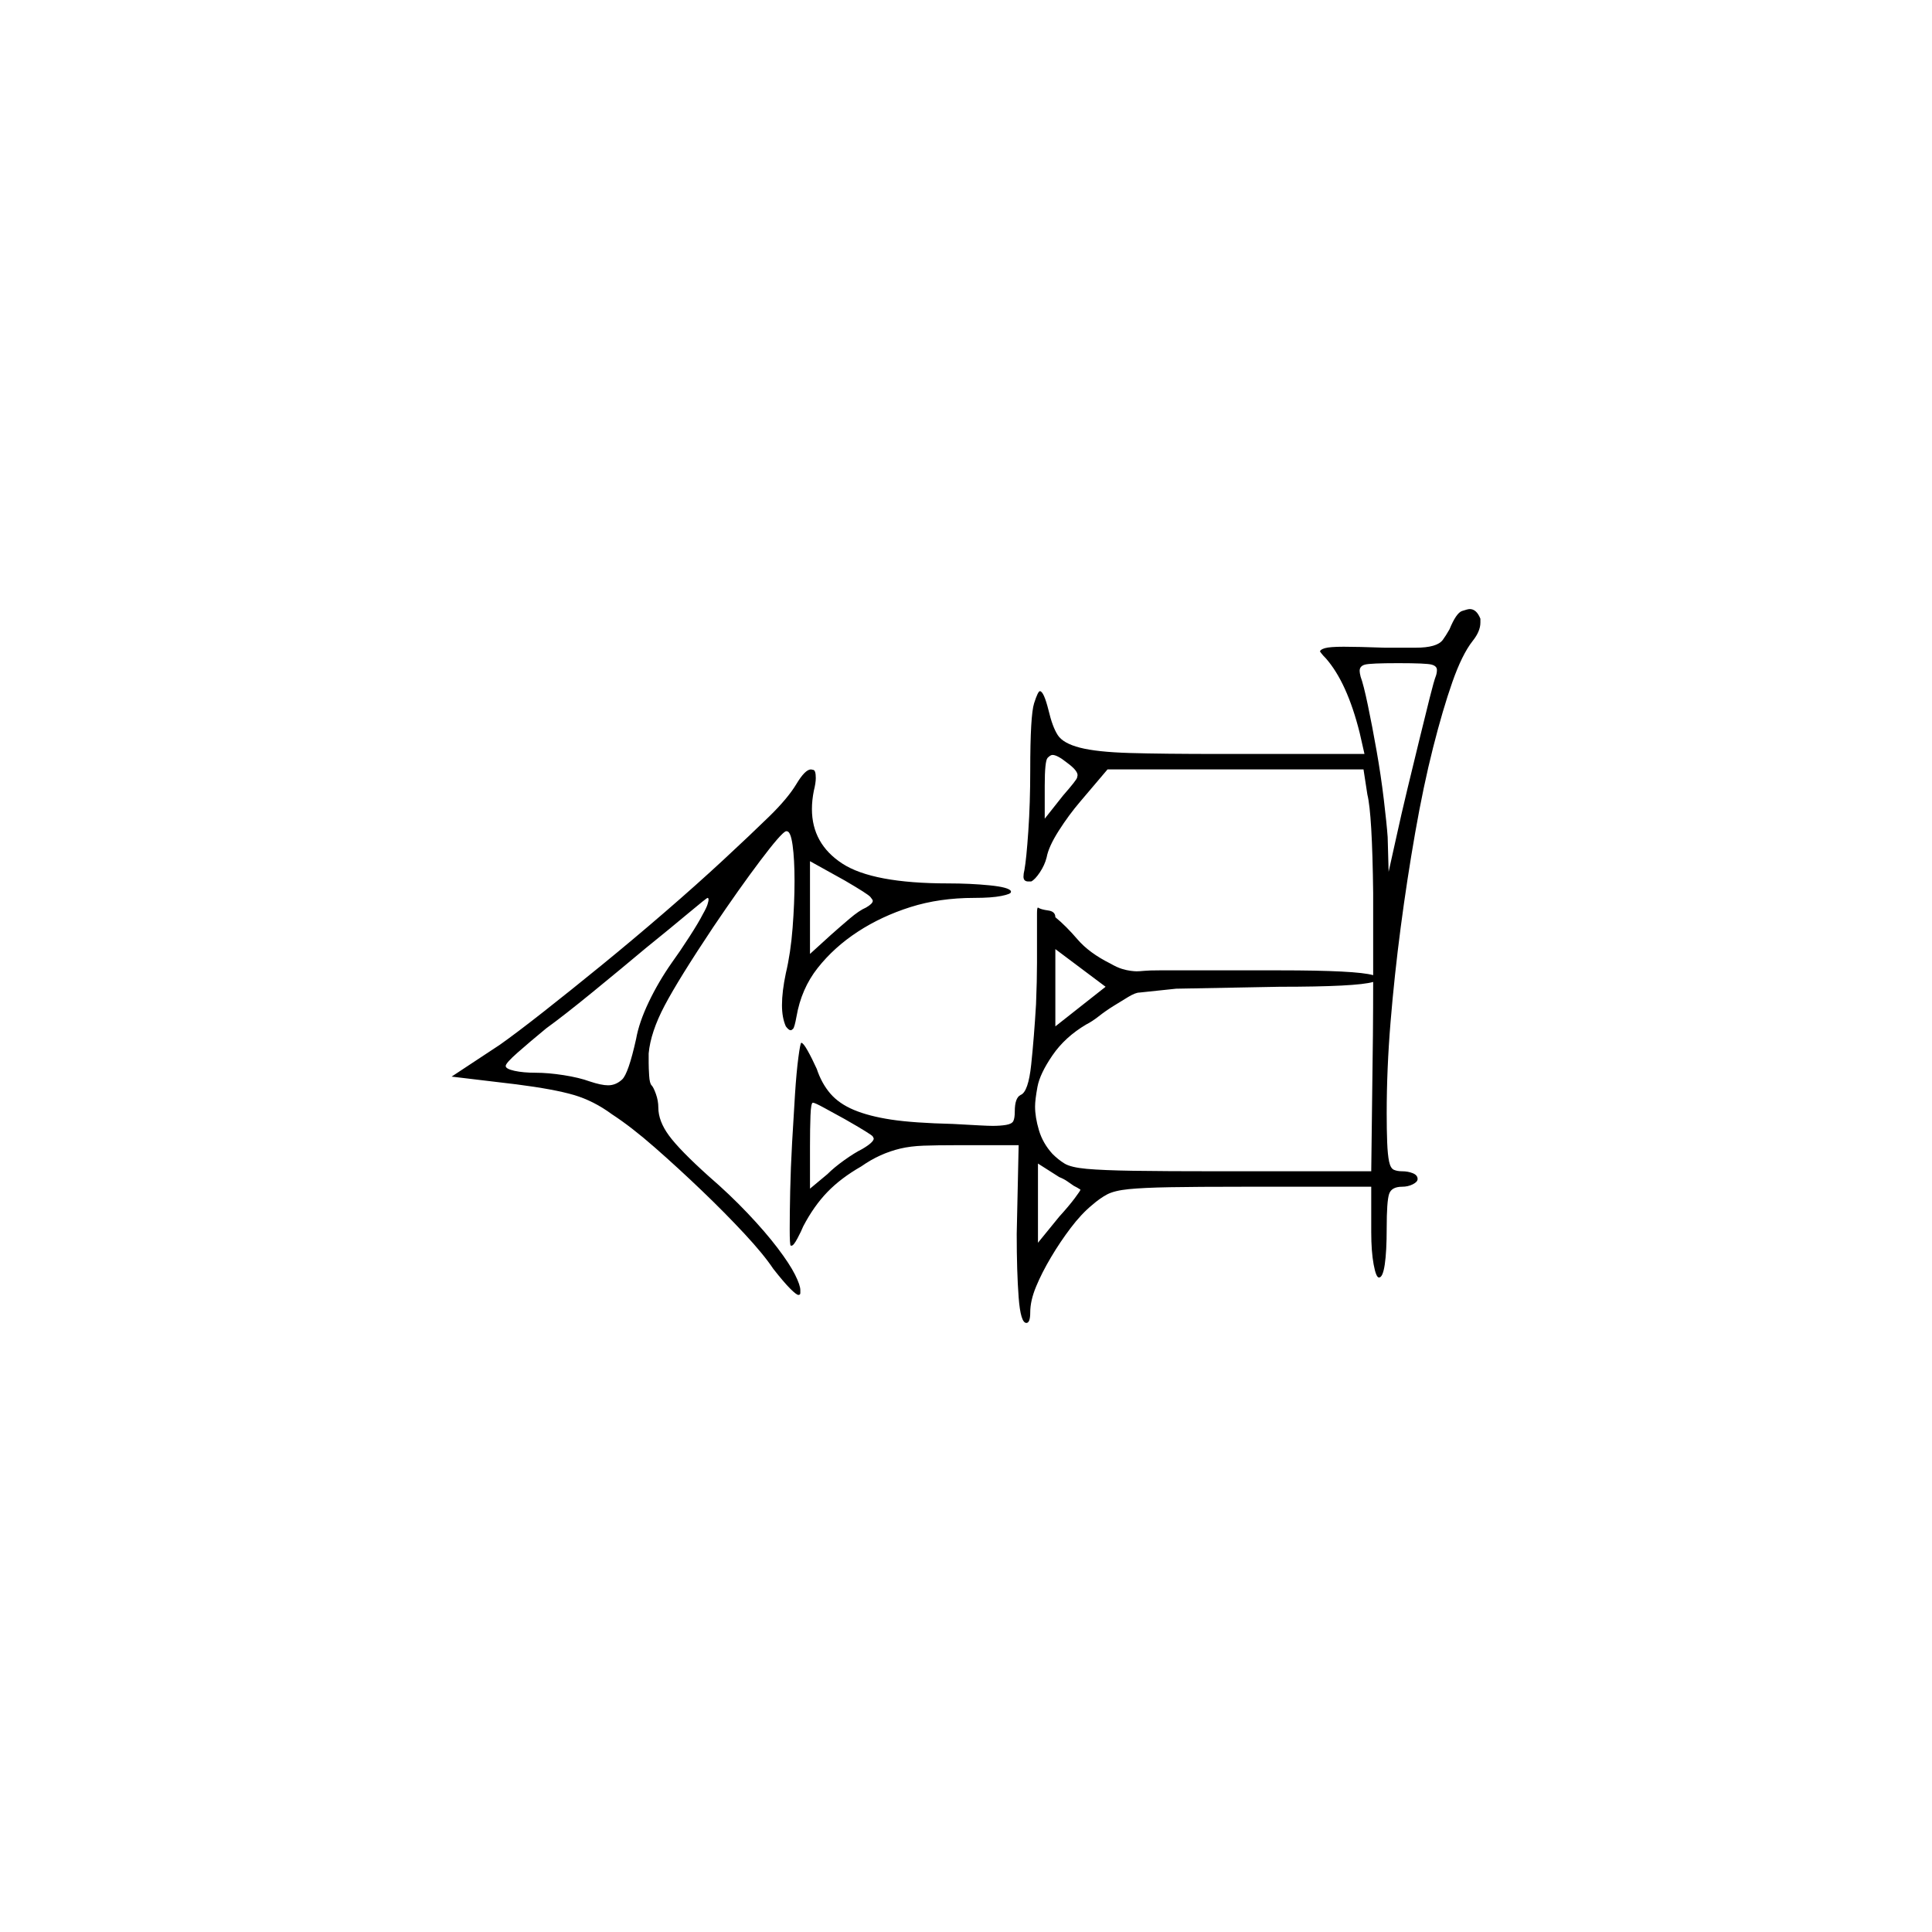 <?xml version="1.0" encoding="UTF-8" standalone="no"?>
<svg
   width="2000"
   height="2000"
   version="1.1"
   id="svg1"
   sodipodi:docname="u12122.svg"
   inkscape:version="1.3.2 (091e20e, 2023-11-25)"
   xmlns:inkscape="http://www.inkscape.org/namespaces/inkscape"
   xmlns:sodipodi="http://sodipodi.sourceforge.net/DTD/sodipodi-0.dtd"
   xmlns="http://www.w3.org/2000/svg"
   xmlns:svg="http://www.w3.org/2000/svg">
  <defs
     id="defs1" />
  <sodipodi:namedview
     id="namedview1"
     pagecolor="#505050"
     bordercolor="#eeeeee"
     borderopacity="1"
     inkscape:showpageshadow="0"
     inkscape:pageopacity="0"
     inkscape:pagecheckerboard="0"
     inkscape:deskcolor="#505050"
     inkscape:zoom="0.379"
     inkscape:cx="1000"
     inkscape:cy="998.68074"
     inkscape:window-width="1392"
     inkscape:window-height="1212"
     inkscape:window-x="0"
     inkscape:window-y="0"
     inkscape:window-maximized="0"
     inkscape:current-layer="svg1" />
  <path
     d="m 1500.5,651.5 q 7,-17 13,-19 6,-2 8,-2 7,0 11,10 0,2 0,4 0,9 -8,19 -11,14 -21,42.5 -10,28.5 -20,68 -10,39.5 -18.5,88 -8.5,48.5 -15,98 -6.5,49.5 -10.5,98 -4,48.5 -4,94.5 0,17 0.5,30 0.5,13 2,20 1.5,7 5,8.5 3.5,1.5 8.5,1.5 6,0 11,2 5,2 5,6 0,3 -5,5.5 -5,2.5 -11,2.5 -11,0 -13.5,7.5 -2.5,7.5 -2.5,35.5 0,24 -2,37.5 -2,13.5 -6,13.5 -3,0 -5.5,-13.5 -2.5,-13.5 -2.5,-33.5 v -47 h -132 q -49,0 -76.5,0.5 -27.5,0.5 -42.5,2 -15,1.5 -22.5,5.5 -7.5,4 -15.5,11 -11,9 -22,23.5 -11,14.5 -20.5,30.5 -9.5,16 -15.5,30.5 -6,14.5 -6,26.5 0,11 -4,11 -6,0 -8,-26.5 -2,-26.5 -2,-65.5 l 2,-92 h -64 q -21,0 -34.5,0.5 -13.5,0.5 -24,3 -10.5,2.5 -20.5,7 -10,4.5 -20,11.5 -21,12 -35,26.5 -14,14.5 -25,35.5 -2,5 -6,12.5 -4,7.5 -6,7.5 -1,0 -1,0 -1,-1 -1,-17 0,-16 0.5,-39.5 0.5,-23.5 2,-50.5 1.5,-27 3,-50 1.5,-23 3.5,-38 2,-15 3,-15 2,0 6.5,8 4.5,8 9.5,19 5,15 14,25.5 9,10.5 24.5,17 15.5,6.5 38.5,10 23,3.5 64,4.5 18,1 27.5,1.5 9.5,0.5 13.5,0.5 8,0 14,-1 6,-1 7.5,-4 1.5,-3 1.5,-10 0,-14 6,-17 8,-3 11,-31.5 3,-28.5 5,-62.5 1,-25 1,-43 v -2 q 0,0 0,-1 v -1 q 0,-1 0,-2 v -1 q 0,0 0,-1 v -1 q 0,0 0,-1 v -1 q 0,0 0,-1 v -1 q 0,0 0,-1 v -1 q 0,0 0,-1 v -2 q 0,0 0,-1 v -7 q 0,-1 0,-1 v -5 q 0,0 0,0 v -1 q 0,-1 0,-2 0,-1 0,-1 v -1 q 0,0 0,0 v -1 q 0,-1 0,-1 v -1 q 0,0 0,0 v -1 q 0,0 0,0 v -2 q 0,0 0,-1 v -4 q 0,0 0,-1 v -2 q 0,-6 1,-6 0,0 0,0 3,2 10.5,3 7.5,1 7.5,7 11,9 23,23 12,14 34,25 7,4 12,5.5 5,1.5 9,2 4,0.5 6,0.5 3,0 8,-0.5 5,-0.5 16,-0.5 h 124 q 80,0 97,5 0,-47 0,-85 -1,-82 -6,-102 l -4,-26 h -265 l -28,33 q -12,14 -22.5,30.5 -10.5,16.5 -12.5,27.5 -2,8 -7,15.5 -5,7.5 -9,9.5 -2,0 -3,0 -5,0 -5,-5 0,-3 1,-7 2,-11 4,-40 2,-29 2,-63 0,-57 4,-69.5 4,-12.5 6,-12.5 4,0 9,20 4,17 9.5,25.5 5.5,8.5 23,13 17.5,4.5 51.5,5.5 34,1 94,1 h 149 l -5,-22 q -13,-52 -35,-77 -3,-3 -4.5,-5 -1.5,-2 -1.5,-2 0,-2 5,-3.5 5,-1.5 19.5,-1.5 14.5,0 42.5,1 h 3 q 1,0 1,0 h 4 q 2,0 4,0 h 1 q 0,0 1,0 h 3 q 0,0 1,0 h 14 q 11,0 18,-2 7,-2 10,-6 3,-4 7,-11 z m -14,48 q 1,-3 1,-6 0,-4 -5.5,-5.5 -5.5,-1.5 -34.5,-1.5 -29,0 -34.5,1.5 -5.5,1.5 -5.5,6.5 0,2 1,6 3,8 7.5,29.5 4.5,21.5 9,47 4.5,25.5 7.5,50.5 3,25 4,39 l 1,36 8,-36 q 5,-23 11.5,-50 6.5,-27 12.5,-51.5 6,-24.5 10.5,-42.5 4.5,-18 6.5,-23 z m -382,90 q -10,-8 -15,-8 -2,0 -5,3 -3,3 -3,29 v 34 l 19,-24 q 14,-16 14.5,-18.5 0.5,-2.5 0.5,-2.5 0,-5 -11,-13 z m -280,22 q 9,-15 15,-15 0,0 2.5,0.5 2.5,0.5 2.5,8.5 0,5 -2,13 -2,10 -2,19 0,36 31.5,56.5 31.5,20.5 109.5,20.5 23,0 43,2 20,2 22,6 0,0 0,1 0,2 -10,4 -10,2 -28,2 -36,0 -66,9.5 -30,9.5 -54.5,25.5 -24.5,16 -41.5,37.5 -17,21.5 -22,50.5 -2,11 -3.5,12.5 -1.5,1.5 -2.5,1.5 -2,0 -5,-4 -4,-9 -4,-22 0,-14 4,-33 5,-21 7,-47 2,-26 2,-48.5 0,-22.5 -2,-37 -2,-14.5 -6,-14.5 0,0 -1,0 -5,2 -26.5,30.5 -21.5,28.5 -48.5,68.5 -36,54 -50.5,81.5 -14.5,27.5 -16.5,49.5 0,5 0,10 0,5 0.5,13 0.5,8 2.5,10 2,2 4.5,9 2.5,7 2.5,14 0,14 11,29 11,15 41,42 22,19 40.5,38.5 18.5,19.5 31,36 12.5,16.5 18,27.5 5.5,11 5.5,16 0,2 0,3 0,2 -2,2 -2,0 -8.5,-6.5 -6.5,-6.5 -17.5,-20.5 -10,-15 -30,-36.5 -20,-21.5 -44,-44.5 -24,-23 -48.5,-44.5 -24.5,-21.5 -44.5,-34.5 -19,-14 -39.5,-20 -20.5,-6 -59.5,-11 l -67,-8 50,-33 q 17,-12 45,-34 28,-22 60.5,-48.5 32.5,-26.5 65.5,-55 33,-28.5 60.5,-54 27.5,-25.5 47,-44.5 19.5,-19 28.5,-34 z m 72,128 q 7,-4 7,-7 0,-1 -2.5,-4 -2.5,-3 -26.5,-17 l -36,-20 v 96 l 22,-20 q 9,-8 19,-16.5 10,-8.5 17,-11.5 z m -169,7 q 4,-7 5,-10.5 1,-3.5 1,-4.5 0,-2 -1,-2 -1,0 -19.5,15.5 -18.5,15.5 -44.5,36.5 -25,21 -55,45.5 -30,24.5 -48,37.5 -17,14 -29.5,25 -12.5,11 -12.5,14 0,3 9,5 9,2 22,2 13,0 29,2.5 16,2.5 27,6.5 12,4 19,4 8,0 14.5,-6 6.5,-6 14.5,-42 3,-17 13,-38 10,-21 24,-41 8,-11 18,-26.5 10,-15.5 14,-23.5 z m 365,36 v 80 l 52,-41 z m 327,230 1,-81 q 1,-63 1,-115 -17,5 -97,5 l -107,2 -38,4 q -4,0 -11.5,4.5 -7.5,4.5 -15.5,9.5 -8,5 -15,10.5 -7,5.5 -13,8.5 -22,13 -35,32 -13,19 -15.5,32.5 -2.5,13.5 -2.5,20.5 0,11 4,24.5 4,13.5 14,24.5 6,6 12.5,10 6.5,4 23,5.5 16.5,1.5 48.5,2 32,0.5 89,0.5 z m -545,-54 q -11,-6 -21,-11.5 -10,-5.5 -12,-5.5 -2,0 -2.5,13.5 -0.5,13.5 -0.5,31.5 v 44 l 18,-15 q 7,-7 17.5,-14.5 10.5,-7.5 18.5,-11.5 12,-7 12,-11 0,0 -1,-2 -1,-2 -29,-18 z m 244,73 q -3,-2 -7,-4 -3,-2 -6.5,-4.5 -3.5,-2.5 -8.5,-4.5 l -22,-14 v 82 l 22,-27 q 10,-11 16,-19 6,-8 6,-9 z"
     id="path1" />
</svg>
